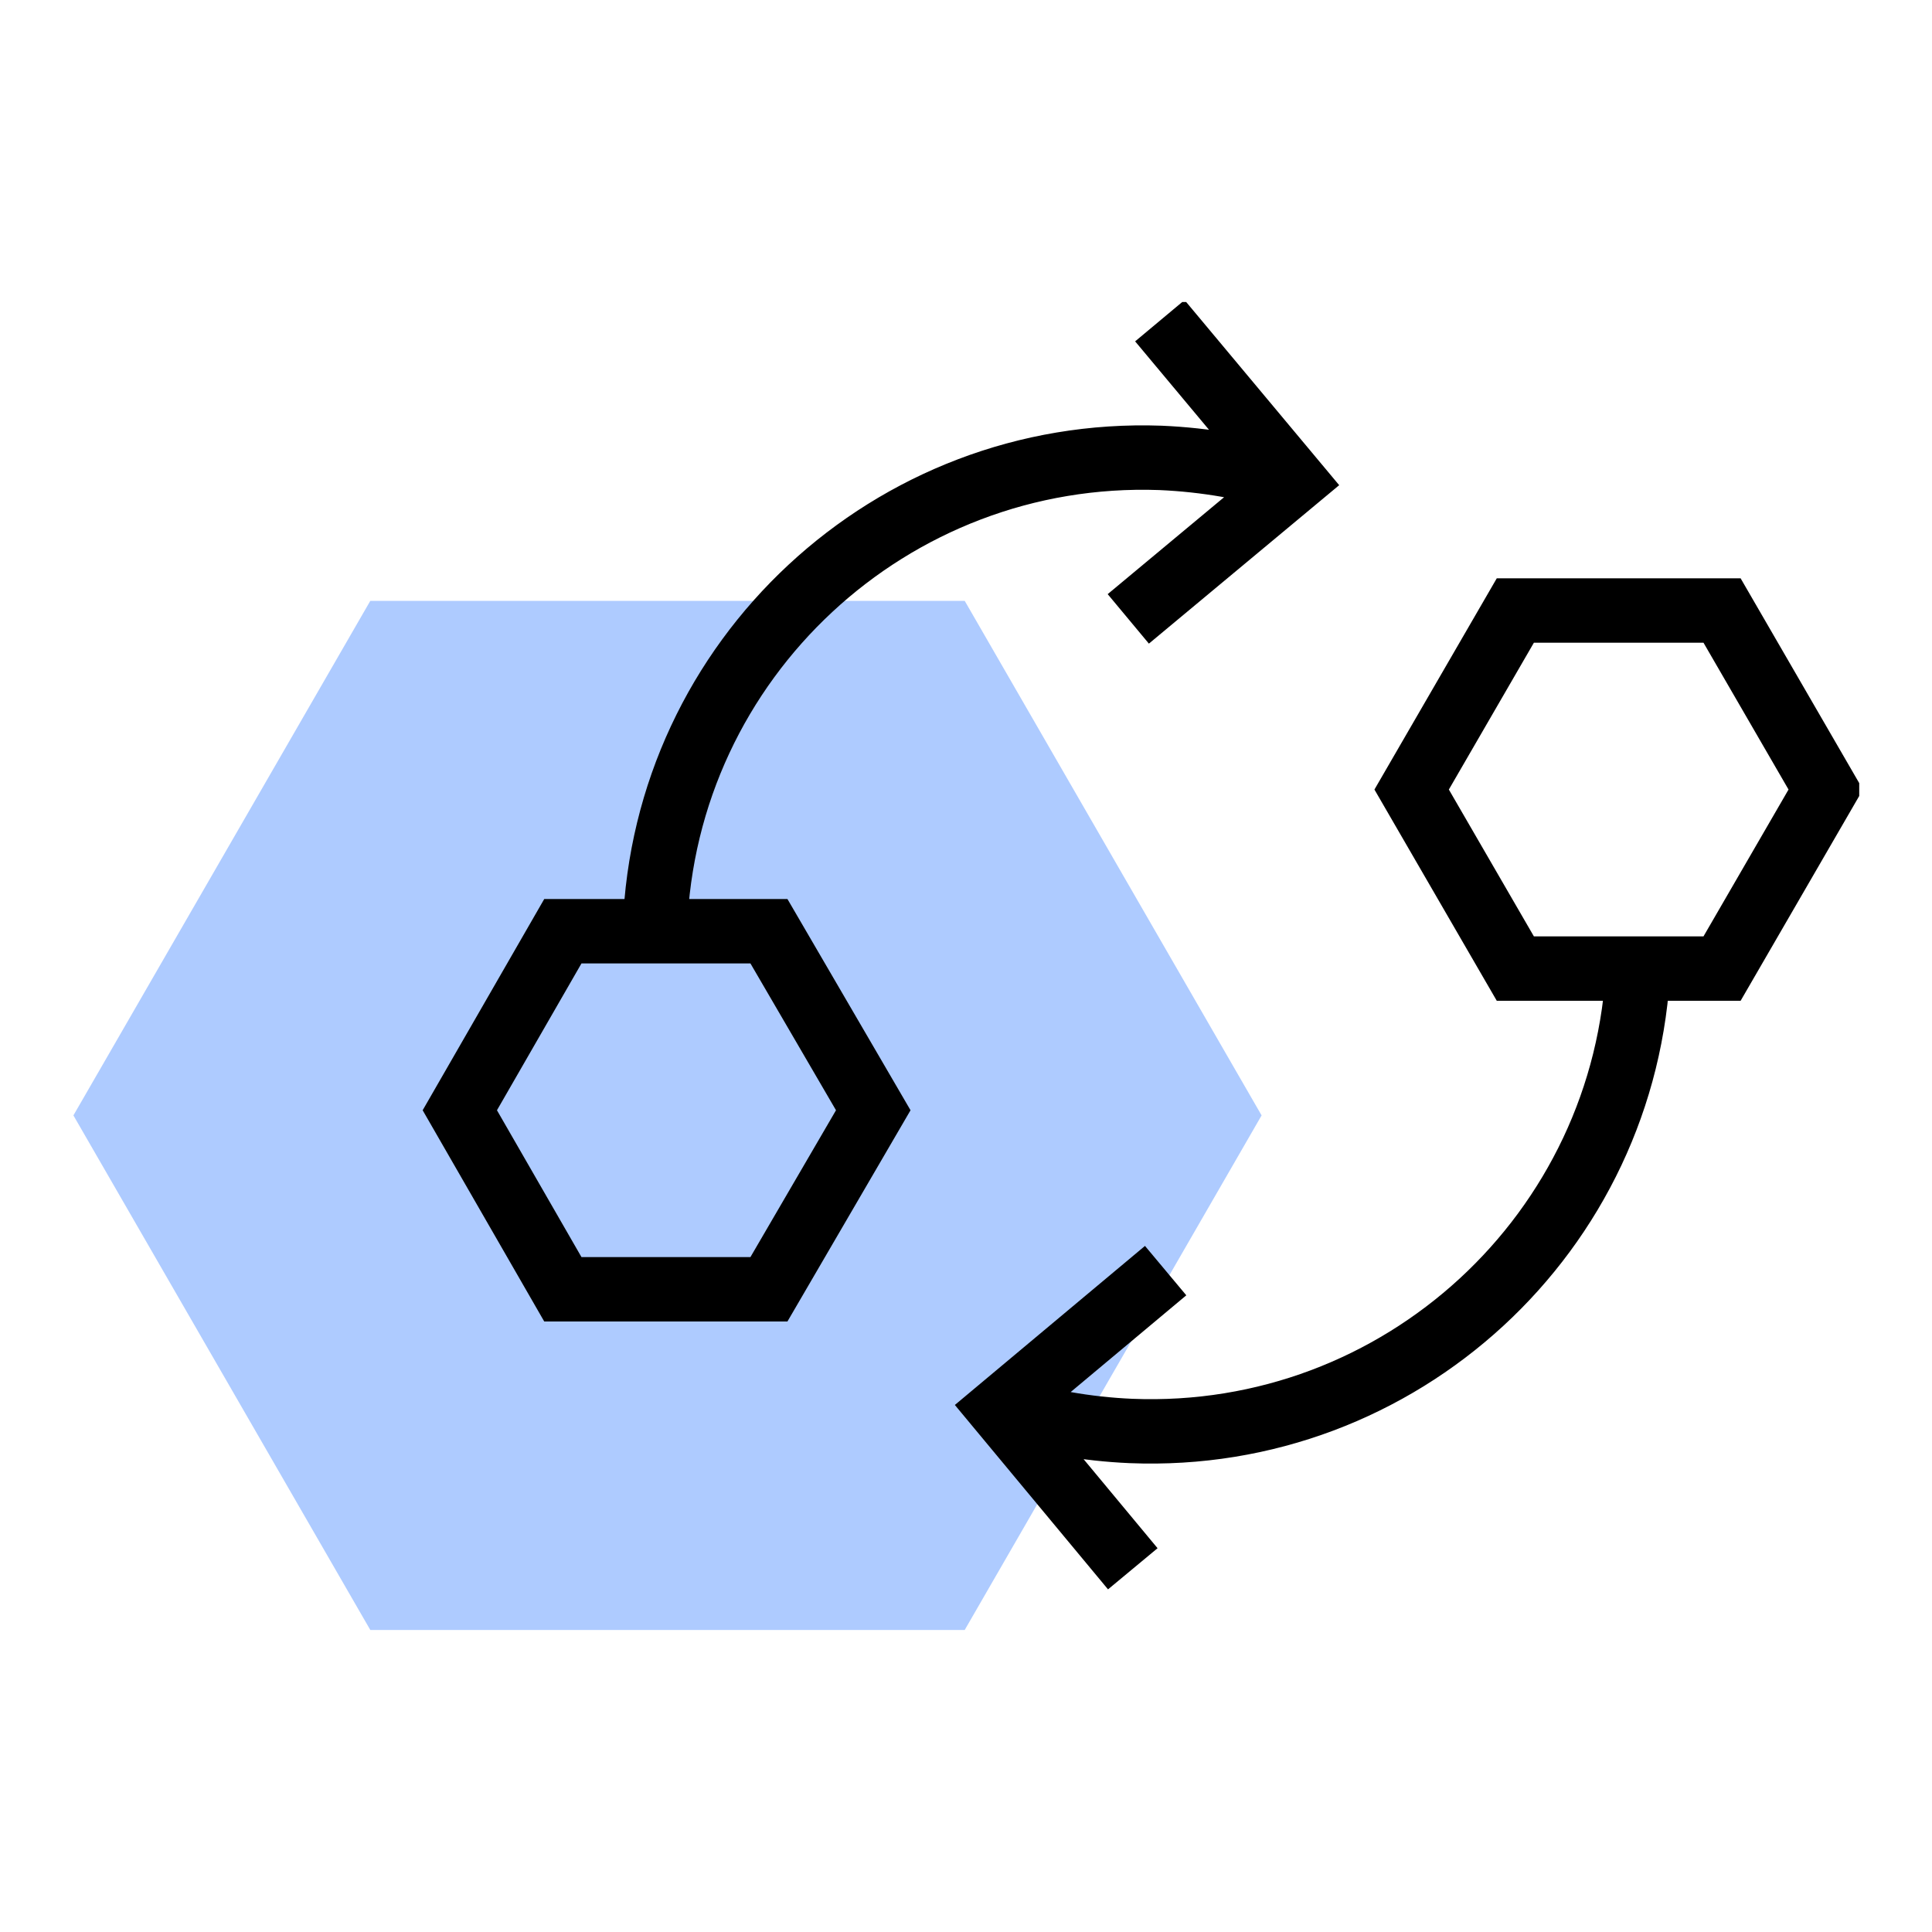 <?xml version="1.0" encoding="utf-8"?>
<!-- Generator: Adobe Illustrator 24.0.1, SVG Export Plug-In . SVG Version: 6.00 Build 0)  -->
<svg version="1.1" id="Layer_1" xmlns="http://www.w3.org/2000/svg" xmlns:xlink="http://www.w3.org/1999/xlink" x="0px" y="0px"
	 viewBox="0 0 300 300" style="enable-background:new 0 0 300 300;" xml:space="preserve">
<style type="text/css">
	.st0{fill:#AECBFF;}
	.st1{clip-path:url(#SVGID_2_);}
	.st2{fill:none;stroke:#000000;stroke-width:10;stroke-miterlimit:10;}
</style>
<polygon class="st0" points="57.5,93.3 11.4,173.2 57.5,253.1 149.8,253.1 195.9,173.2 149.8,93.3 "/>
<g>
	<defs>
		<rect id="SVGID_1_" x="11.4" y="46.9" width="277.3" height="206.2"/>
	</defs>
	<clipPath id="SVGID_2_">
		<use xlink:href="#SVGID_1_"  style="overflow:visible;"/>
	</clipPath>
	<g class="st1">
		<path class="st2" d="M267.4,94.8h-32.1l-16.1,27.8l16.1,27.8h32.1l16.1-27.8L267.4,94.8z M119.4,144.6h-32l-16,27.8l16,27.8h32
			l16.2-27.8L119.4,144.6z"/>
		<path class="st2" d="M101.7,144.1c1.5-41.8,36.7-74.5,78.5-73c7,0.3,13.9,1.5,20.6,3.6 M175.2,96.1l25.7-21.4l-20.8-24.9
			 M254.4,149.6c-1.7,41.8-37,74.3-78.8,72.6c-6.9-0.3-13.7-1.5-20.2-3.6 M181,197.3l-25.7,21.5l20.6,24.8"/>
	</g>
</g>
</svg>
